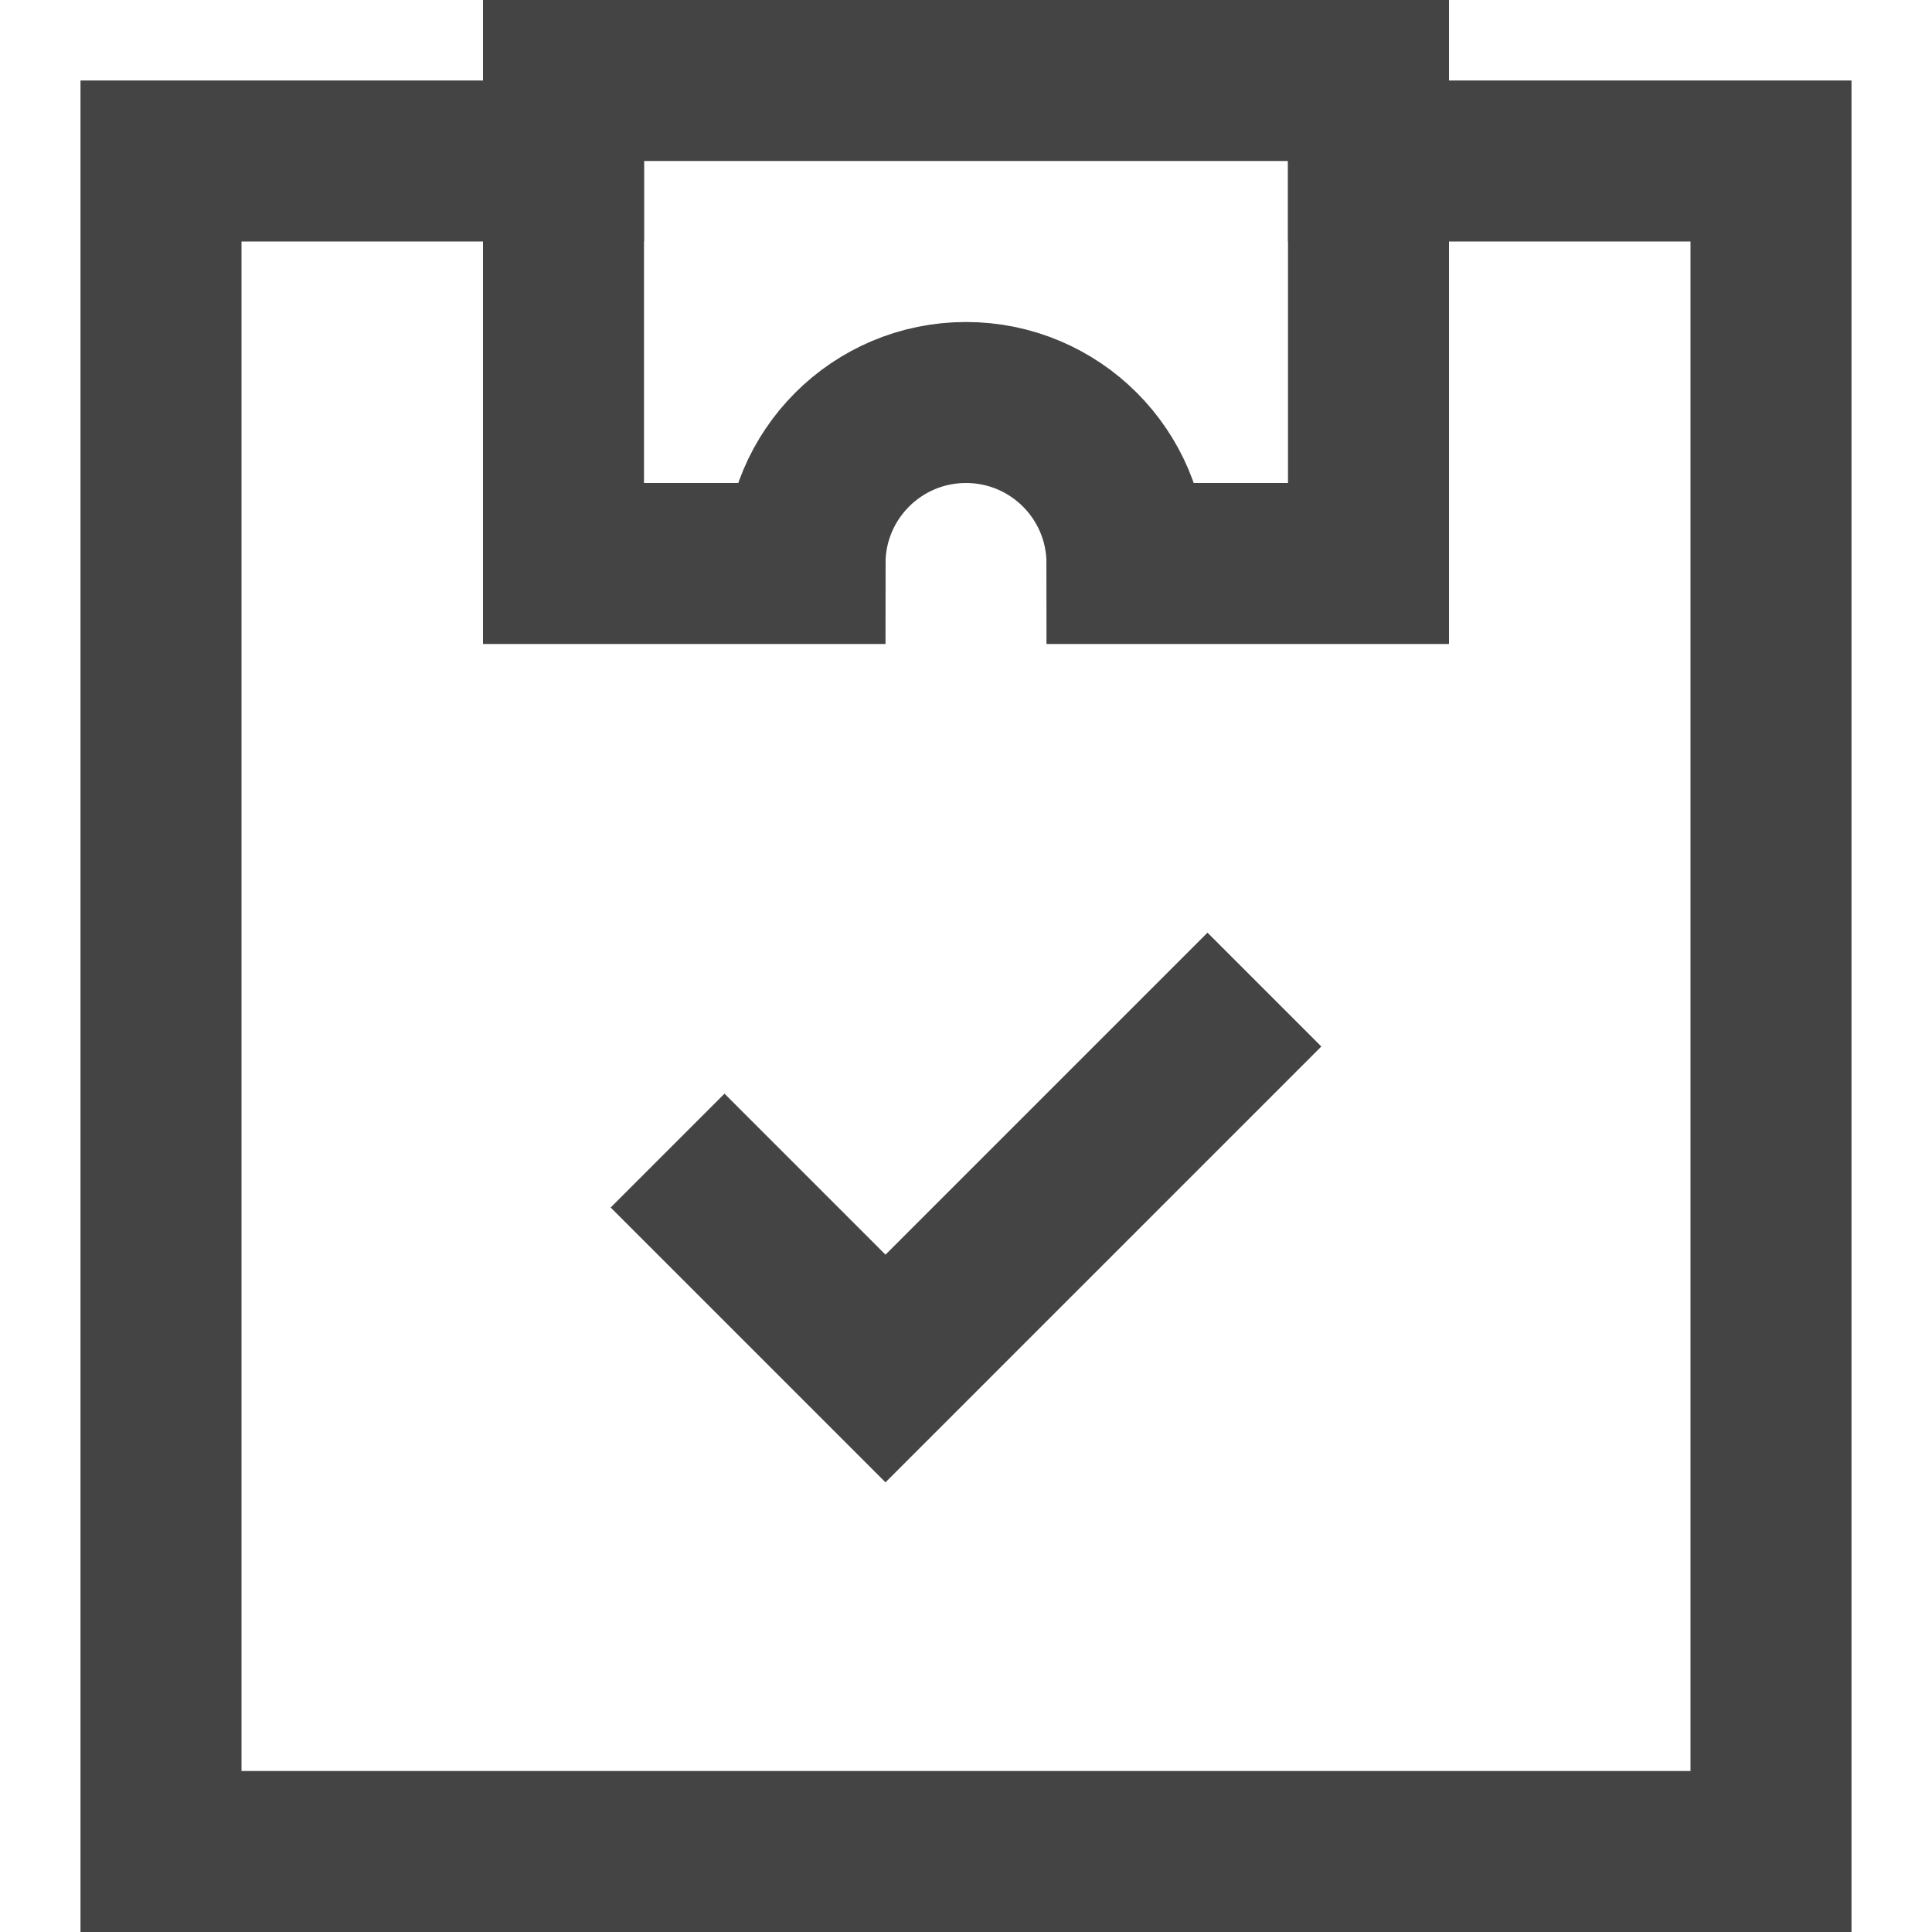 <svg version="1.1" xmlns="http://www.w3.org/2000/svg" xmlns:xlink="http://www.w3.org/1999/xlink" x="0px" y="0px" viewBox="0 0 24 24" xml:space="preserve" width="24" height="24"><g class="nc-icon-wrapper" fill="#444444"><polyline fill="none" stroke="#444444" stroke-width="2" stroke-linecap="square" stroke-miterlimit="10" points="17,2 22,2 22,23 2,23 2,2 7,2 " stroke-linejoin="miter"></polyline> <polyline data-color="color-2" fill="none" stroke="#444444" stroke-width="2" stroke-linecap="square" stroke-miterlimit="10" points=" 9,15 11,17 15,13 " stroke-linejoin="miter"></polyline> <path fill="none" stroke="#444444" stroke-width="2" stroke-linecap="square" stroke-miterlimit="10" d="M7,1v6h3 c0-1.105,0.895-2,2-2s2,0.895,2,2h3V1H7z" stroke-linejoin="miter"></path></g></svg>